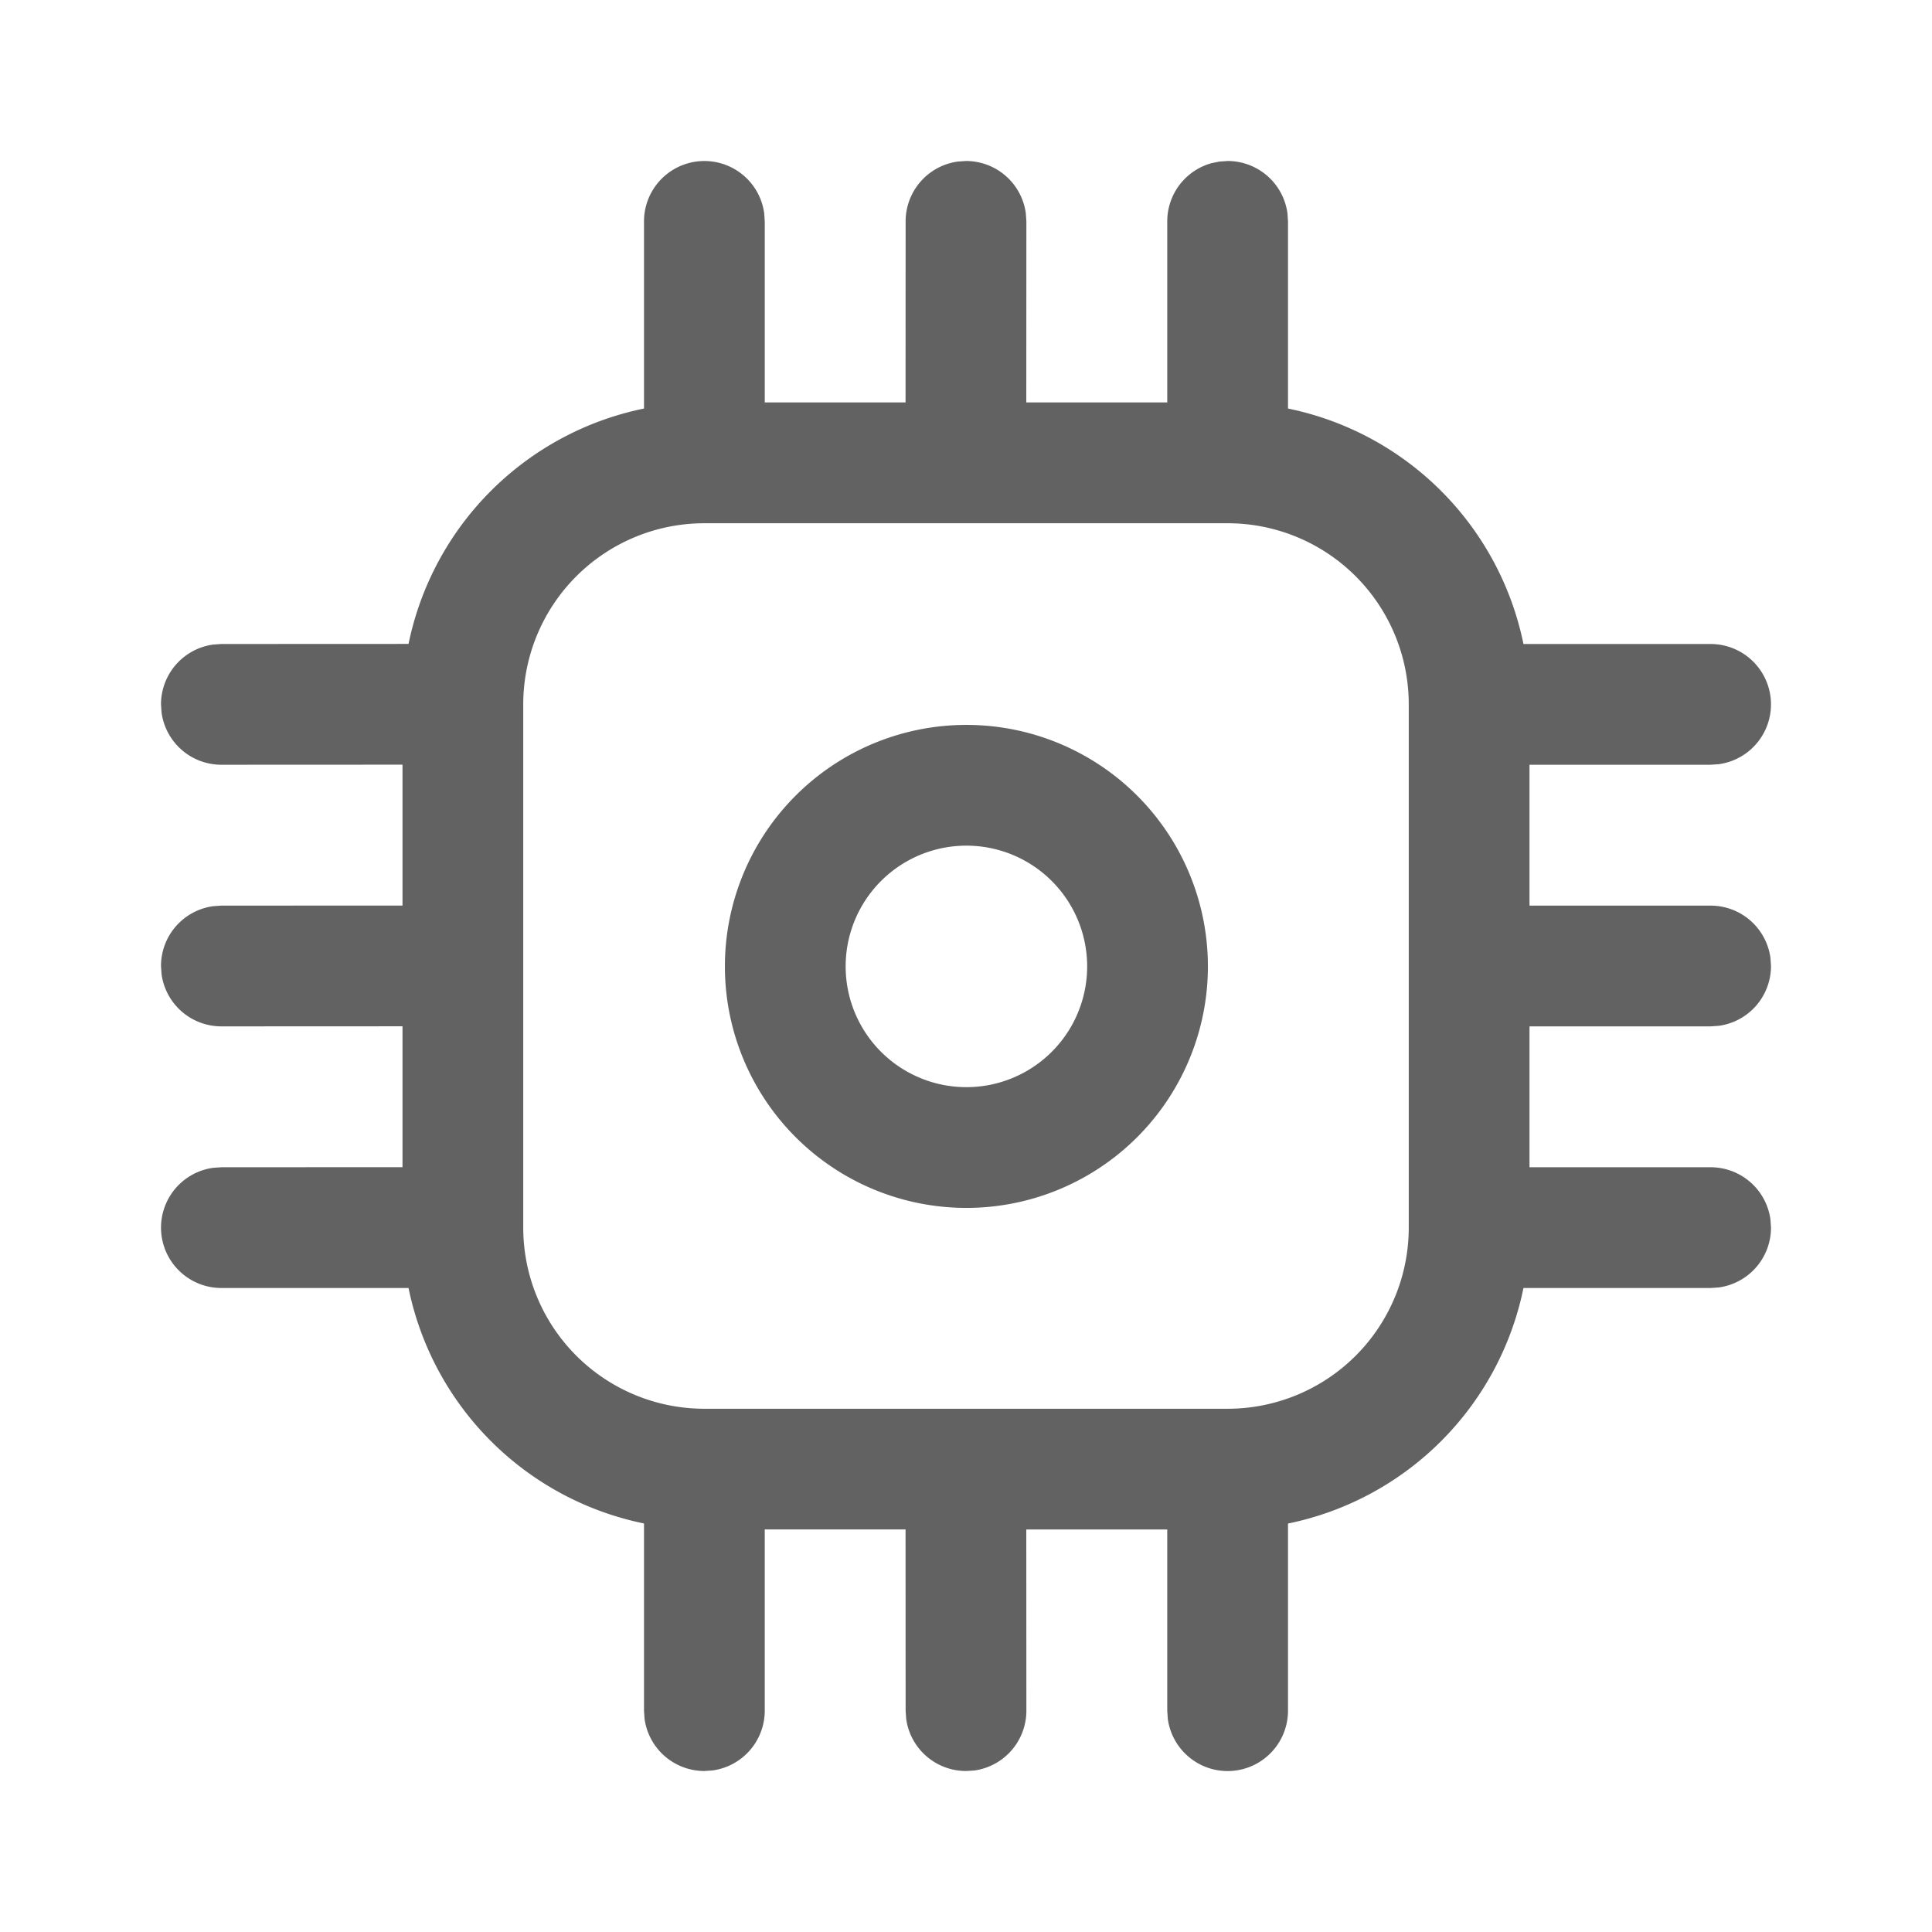 <svg xmlns="http://www.w3.org/2000/svg" xmlns:xlink="http://www.w3.org/1999/xlink" width="24" height="24" preserveAspectRatio="xMidYMid meet" viewBox="0 0 24 24" style="-ms-transform: rotate(360deg); -webkit-transform: rotate(360deg); transform: rotate(360deg);"><g fill="none"><path d="M15.25 2a.75.75 0 0 1 .743.648L16 2.75v2.325A3.754 3.754 0 0 1 18.925 8h2.325a.75.75 0 0 1 .102 1.493l-.102.007H19v1.75h2.25a.75.75 0 0 1 .743.648L22 12a.75.75 0 0 1-.648.743l-.102.007H19v1.75h2.25a.75.75 0 0 1 .743.648l.007.102a.75.75 0 0 1-.648.743L21.25 16h-2.325A3.754 3.754 0 0 1 16 18.926v2.325a.75.75 0 0 1-1.493.102l-.007-.102v-2.251h-1.751l.001 2.251a.75.75 0 0 1-.648.743L12 22a.75.75 0 0 1-.743-.648l-.007-.102l-.001-2.251H9.5v2.251a.75.75 0 0 1-.648.743L8.75 22a.75.75 0 0 1-.743-.648L8 21.25v-2.325A3.754 3.754 0 0 1 5.075 16H2.75a.75.75 0 0 1-.102-1.493l.102-.007L5 14.499v-1.75l-2.25.001a.75.75 0 0 1-.743-.648L2 12a.75.75 0 0 1 .648-.743l.102-.007L5 11.249v-1.75L2.75 9.5a.75.75 0 0 1-.743-.648L2 8.75a.75.75 0 0 1 .648-.743L2.75 8l2.325-.001A3.754 3.754 0 0 1 8 5.075V2.75a.75.75 0 0 1 1.493-.102l.007.102v2.249h1.749l.001-2.249a.75.75 0 0 1 .648-.743L12 2a.75.75 0 0 1 .743.648l.007.102l-.001 2.249H14.5V2.75a.75.75 0 0 1 .55-.723l.098-.02L15.25 2zm0 4.5h-6.5A2.25 2.25 0 0 0 6.5 8.75v6.5a2.25 2.25 0 0 0 2.25 2.25h6.5a2.25 2.25 0 0 0 2.25-2.25v-6.5a2.25 2.25 0 0 0-2.25-2.25zm-3.245 2.505a3 3 0 1 1 0 6a3 3 0 0 1 0-6zm0 1.5a1.5 1.5 0 1 0 0 3a1.5 1.5 0 0 0 0-3z" fill="#626262"/></g><rect x="0" y="0" width="24" height="24" fill="rgba(0, 0, 0, 0)" /></svg>